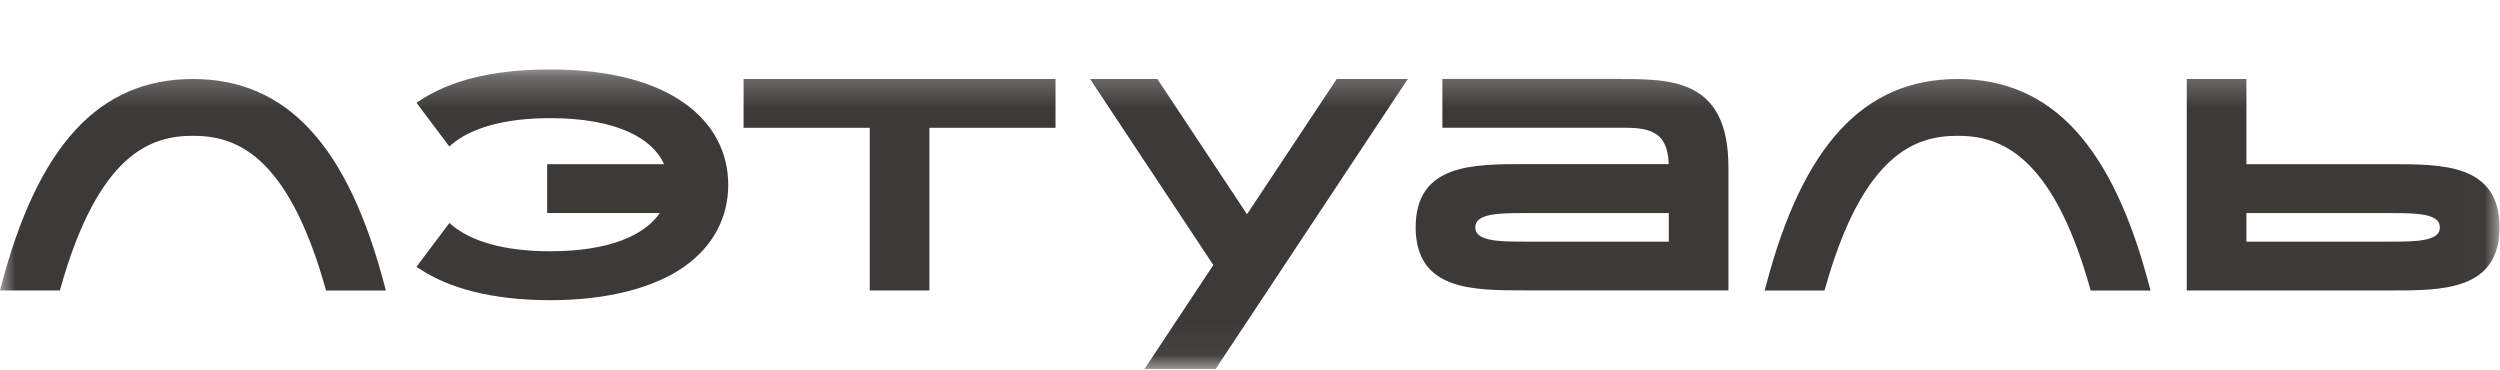 <svg width="81" height="12" viewBox="0 0 81 12" fill="none" xmlns="http://www.w3.org/2000/svg">
<mask id="mask0_1760_3534" style="mask-type:luminance" maskUnits="userSpaceOnUse" x="0" y="2" width="81" height="10">
<path d="M80.985 2.25H0V11.953H80.985V2.25Z" fill="white"/>
</mask>
<g mask="url(#mask0_1760_3534)">
<path fill-rule="evenodd" clip-rule="evenodd" d="M35.319 2.56L39.312 8.587L37.083 11.953H39.388L45.612 2.56H43.309L40.403 6.942L37.499 2.56L35.319 2.56ZM77.424 7.83H72.784V6.904H77.424C77.861 6.904 78.281 6.904 78.591 6.971C78.746 7.005 78.862 7.053 78.94 7.116C79.011 7.178 79.051 7.255 79.051 7.365C79.051 7.478 79.011 7.555 78.94 7.616C78.862 7.681 78.746 7.727 78.591 7.761C78.281 7.829 77.861 7.829 77.424 7.829V7.83ZM77.323 5.317V5.32H72.784V2.56H70.851V9.411H77.44C78.293 9.411 79.173 9.411 79.84 9.16C80.178 9.032 80.467 8.841 80.67 8.546C80.874 8.25 80.985 7.864 80.985 7.364C80.985 6.865 80.874 6.477 80.67 6.184C80.467 5.888 80.178 5.696 79.84 5.568C79.173 5.319 78.293 5.319 77.44 5.319H77.323V5.317ZM49.428 7.83H54.069V6.904H49.428C48.991 6.904 48.574 6.904 48.26 6.971C48.105 7.005 47.991 7.053 47.914 7.116C47.842 7.178 47.8 7.255 47.8 7.365C47.8 7.478 47.842 7.555 47.914 7.616C47.991 7.681 48.105 7.727 48.26 7.761C48.574 7.829 48.991 7.829 49.428 7.829V7.83ZM54.067 5.317C54.056 5.032 54.009 4.822 53.93 4.663C53.846 4.489 53.726 4.375 53.583 4.299C53.436 4.222 53.261 4.18 53.066 4.158C52.868 4.138 52.658 4.138 52.441 4.138H46.733V2.558H52.542V2.561C52.94 2.561 53.343 2.564 53.721 2.604C54.133 2.649 54.528 2.735 54.867 2.917C55.21 3.098 55.496 3.374 55.694 3.78C55.892 4.185 56.001 4.72 56.001 5.419V9.408H49.414C48.561 9.408 47.679 9.408 47.014 9.158C46.676 9.031 46.385 8.838 46.181 8.544C45.98 8.249 45.867 7.862 45.867 7.362C45.867 6.864 45.98 6.476 46.181 6.182C46.385 5.887 46.676 5.694 47.014 5.567C47.679 5.317 48.561 5.317 49.414 5.317L54.067 5.317ZM24.092 4.141V2.56H34.199V4.141H30.113V9.411H28.18V4.141H24.092H24.092ZM57.175 9.414L57.209 9.287C57.803 7.011 58.592 5.331 59.616 4.217C60.645 3.098 61.905 2.56 63.426 2.56C64.947 2.56 66.21 3.101 67.237 4.218C68.262 5.333 69.05 7.013 69.644 9.287L69.679 9.414H67.738L67.718 9.34C67.099 7.138 66.357 5.904 65.609 5.222C64.869 4.542 64.11 4.4 63.426 4.4C62.743 4.4 61.984 4.543 61.243 5.222C60.494 5.904 59.755 7.138 59.135 9.34L59.114 9.414H57.175ZM0 9.411L0.033 9.284C0.628 7.01 1.416 5.33 2.44 4.217C3.467 3.098 4.729 2.56 6.251 2.56C7.774 2.56 9.034 3.101 10.062 4.217C11.086 5.33 11.876 7.011 12.469 9.287L12.502 9.414H10.563L10.544 9.34C9.923 7.138 9.183 5.904 8.437 5.222C7.694 4.542 6.935 4.4 6.251 4.4C5.567 4.4 4.809 4.543 4.067 5.222C3.321 5.904 2.58 7.136 1.96 9.338L1.939 9.412H1.64381e-05L0 9.411ZM13.58 3.27L13.493 3.329L14.558 4.745L14.641 4.674C15.243 4.168 16.286 3.828 17.829 3.828C19.966 3.828 21.136 4.475 21.517 5.319H17.728V6.902H21.377C20.89 7.618 19.748 8.141 17.829 8.141C16.289 8.141 15.246 7.801 14.644 7.295L14.561 7.225L13.494 8.643L13.584 8.703C14.539 9.34 15.947 9.726 17.829 9.726C19.711 9.726 21.211 9.315 22.167 8.641C23.126 7.964 23.595 7.024 23.595 5.988C23.595 4.952 23.124 4.011 22.165 3.335C21.21 2.66 19.771 2.25 17.829 2.25C15.888 2.25 14.536 2.636 13.58 3.274V3.271L13.58 3.27Z" fill="#3C3A37"/>
</g>
</svg>
